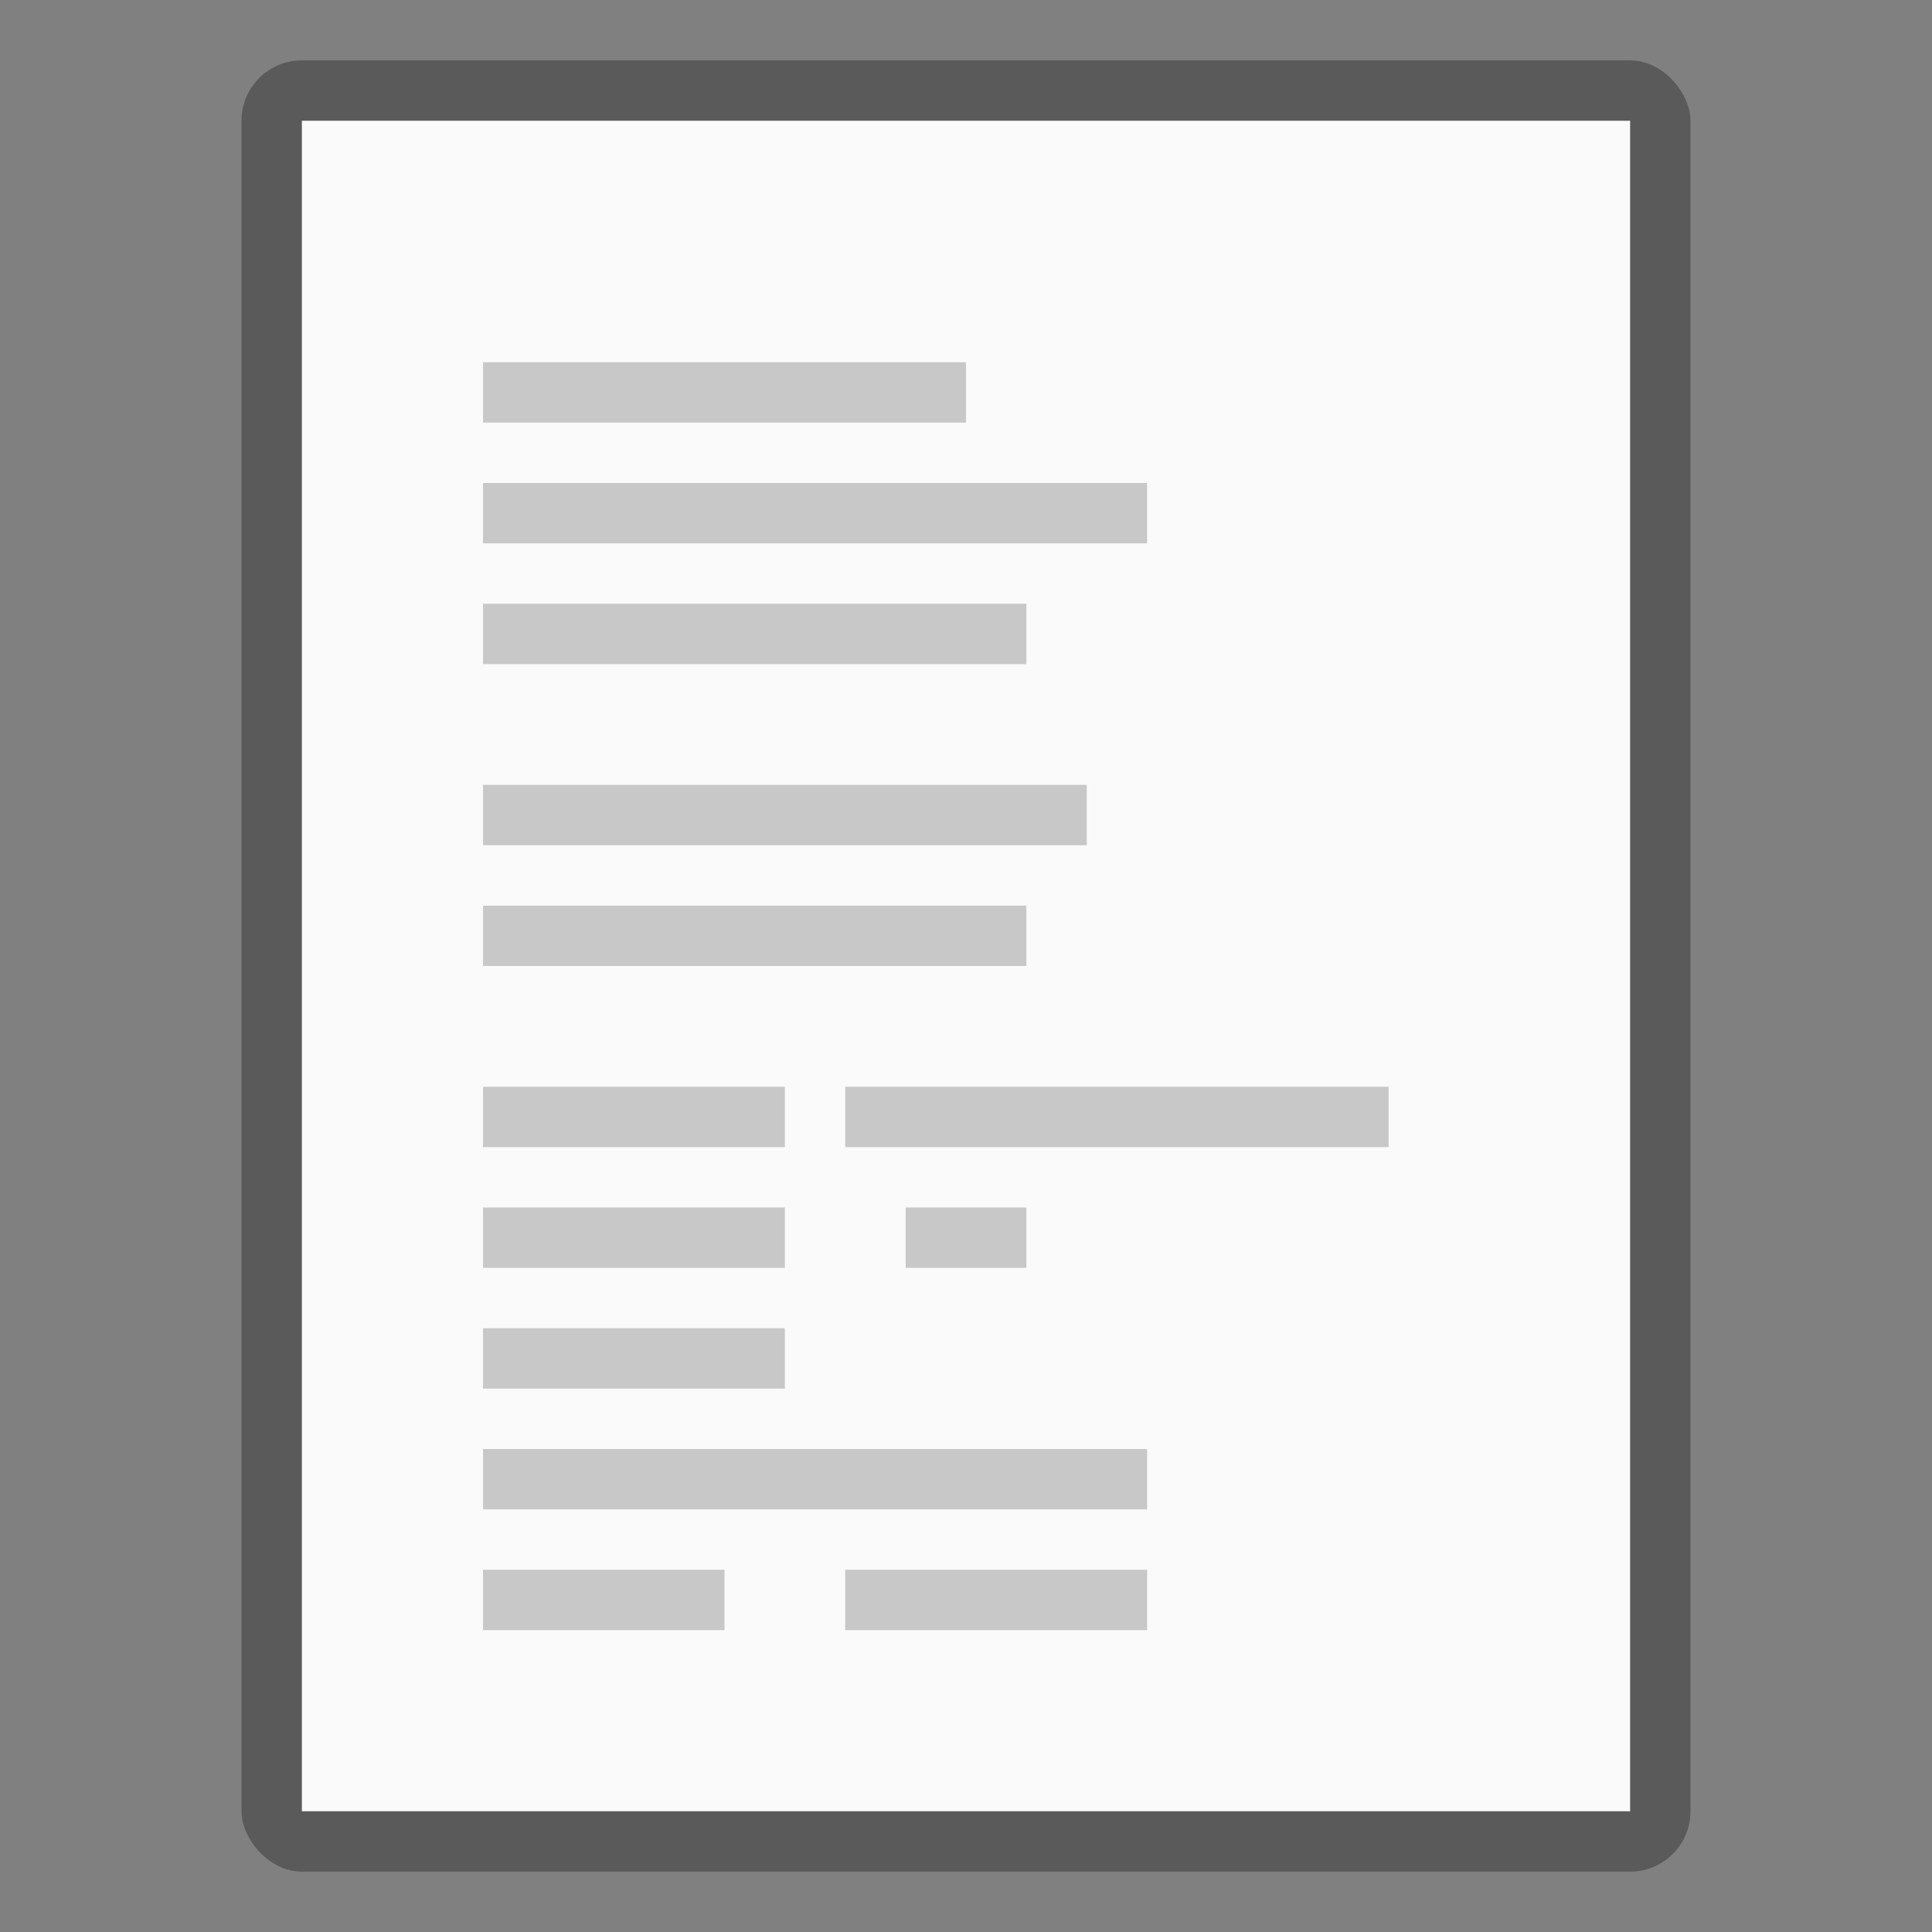 <?xml version="1.0" encoding="UTF-8" standalone="no"?>
<!-- Created with Inkscape (http://www.inkscape.org/) -->

<svg
   width="32"
   height="32"
   viewBox="0 0 32 32"
   version="1.1"
   id="svg5"
   inkscape:version="1.2.1 (9c6d41e410, 2022-07-14)"
   sodipodi:docname="text-x-generic.svg"
   xmlns:inkscape="http://www.inkscape.org/namespaces/inkscape"
   xmlns:sodipodi="http://sodipodi.sourceforge.net/DTD/sodipodi-0.dtd"
   xmlns="http://www.w3.org/2000/svg"
   xmlns:svg="http://www.w3.org/2000/svg">
  <rect x="0" y="0" width="32" height="32" fill="#808080" stroke="none"/>
  <sodipodi:namedview
     id="namedview7"
     pagecolor="#ffffff"
     bordercolor="#000000"
     borderopacity="0.25"
     inkscape:showpageshadow="2"
     inkscape:pageopacity="0.0"
     inkscape:pagecheckerboard="0"
     inkscape:deskcolor="#d1d1d1"
     inkscape:document-units="px"
     showgrid="false"
     inkscape:zoom="25"
     inkscape:cx="16"
     inkscape:cy="16"
     inkscape:window-width="1920"
     inkscape:window-height="1012"
     inkscape:window-x="0"
     inkscape:window-y="0"
     inkscape:window-maximized="1"
     inkscape:current-layer="svg5" />
  <defs
     id="defs2" />
  <rect
     style="opacity:0.3;fill:#000000;fill-opacity:1;stroke-width:2;stroke-linejoin:round"
     id="rect234"
     width="24"
     height="30"
     x="4"
     y="1"
     ry="1" />
  <rect
     style="fill:#fafafa;fill-opacity:1;stroke-width:1.519;stroke-linejoin:round"
     id="rect2307"
     width="22"
     height="28"
     x="5"
     y="2" />
  <path
     id="rect3634"
     style="opacity:0.2;fill:#000000;stroke-width:1;stroke-linejoin:round"
     d="M 8 6 L 8 7 L 16 7 L 16 6 L 8 6 z M 8 8 L 8 9 L 19 9 L 19 8 L 8 8 z M 8 10 L 8 11 L 17 11 L 17 10 L 8 10 z M 8 13 L 8 14 L 18 14 L 18 13 L 8 13 z M 8 15 L 8 16 L 17 16 L 17 15 L 8 15 z M 8 18 L 8 19 L 13 19 L 13 18 L 8 18 z M 14 18 L 14 19 L 23 19 L 23 18 L 14 18 z M 8 20 L 8 21 L 13 21 L 13 20 L 8 20 z M 15 20 L 15 21 L 17 21 L 17 20 L 15 20 z M 8 22 L 8 23 L 13 23 L 13 22 L 8 22 z M 8 24 L 8 25 L 19 25 L 19 24 L 8 24 z M 8 26 L 8 27 L 12 27 L 12 26 L 8 26 z M 14 26 L 14 27 L 19 27 L 19 26 L 14 26 z " />
</svg>
